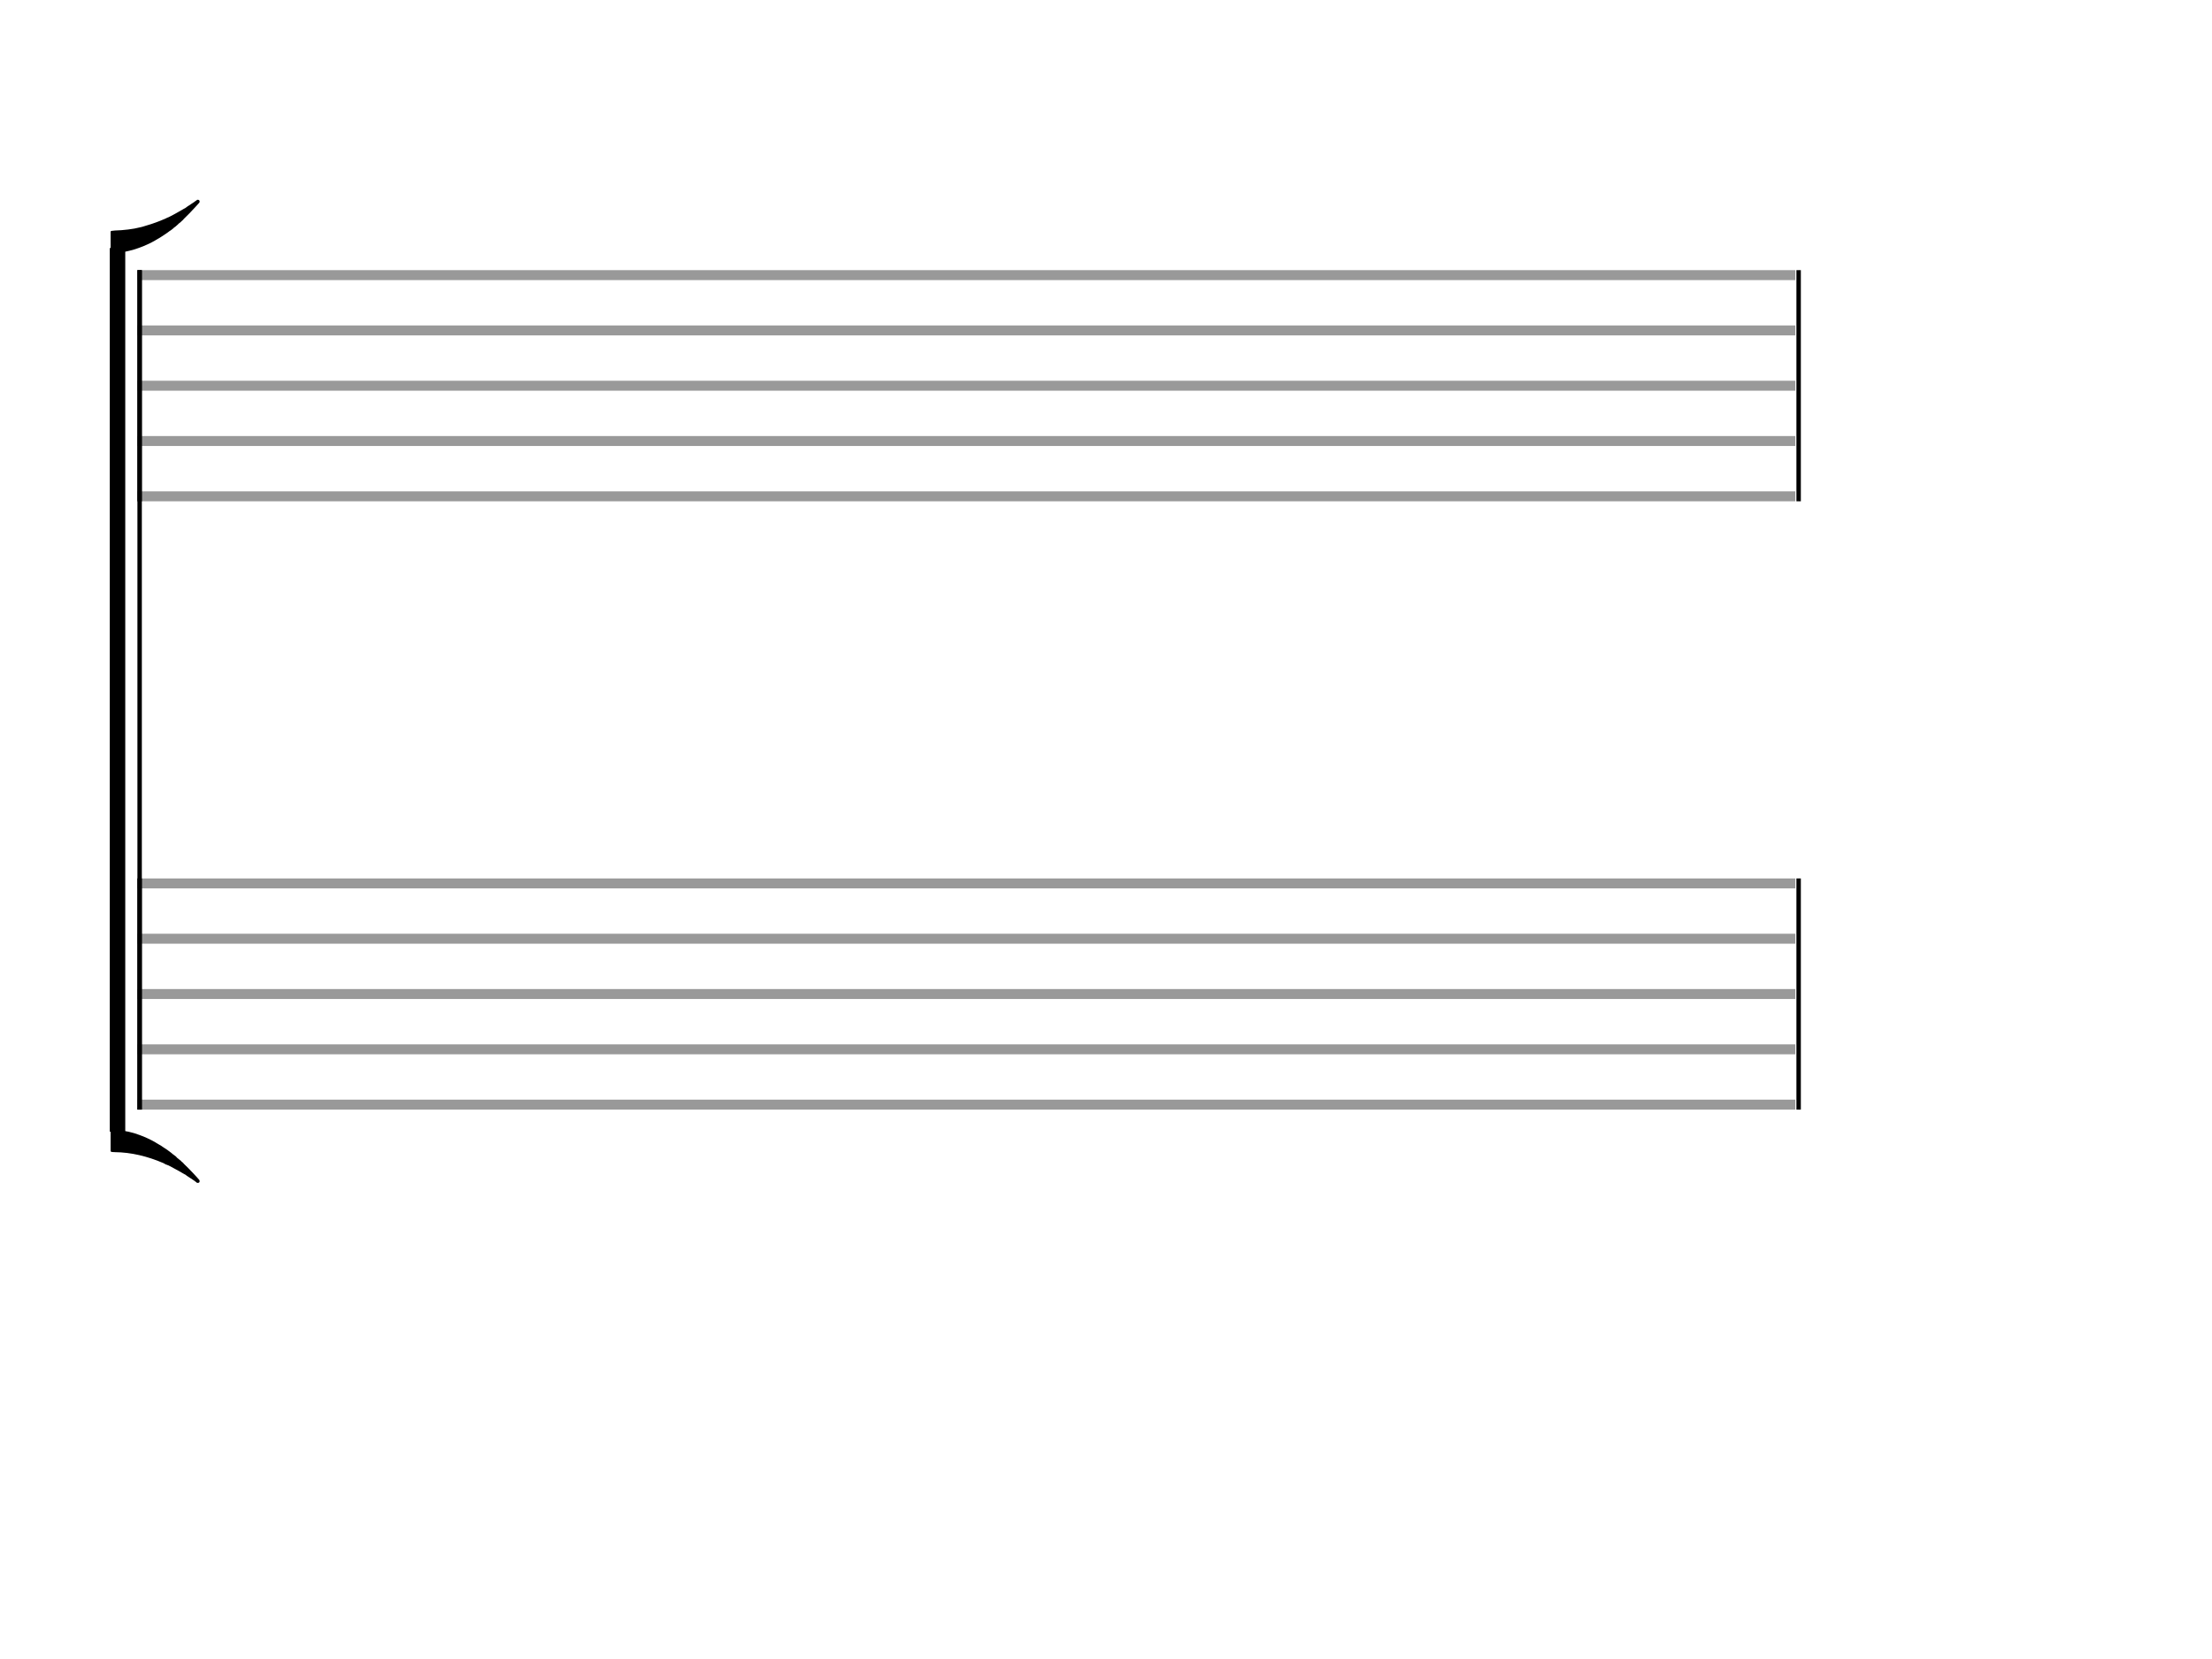 <svg xmlns="http://www.w3.org/2000/svg" width="400" height="300"><rect stroke-width="0.3" fill="#999999" stroke="#999999" font-family="Arial" font-size="10pt" font-weight="normal" font-style="normal" x="25" y="49" width="299.5" height="1.5"/><rect stroke-width="0.3" fill="#999999" stroke="#999999" font-family="Arial" font-size="10pt" font-weight="normal" font-style="normal" x="25" y="59" width="299.5" height="1.5"/><rect stroke-width="0.3" fill="#999999" stroke="#999999" font-family="Arial" font-size="10pt" font-weight="normal" font-style="normal" x="25" y="69" width="299.5" height="1.5"/><rect stroke-width="0.3" fill="#999999" stroke="#999999" font-family="Arial" font-size="10pt" font-weight="normal" font-style="normal" x="25" y="79" width="299.5" height="1.5"/><rect stroke-width="0.3" fill="#999999" stroke="#999999" font-family="Arial" font-size="10pt" font-weight="normal" font-style="normal" x="25" y="89" width="299.5" height="1.5"/><rect stroke-width="0.3" fill="black" stroke="black" font-family="Arial" font-size="10pt" font-weight="normal" font-style="normal" x="25" y="49" width="0.5" height="41.5"/><rect stroke-width="0.3" fill="black" stroke="black" font-family="Arial" font-size="10pt" font-weight="normal" font-style="normal" x="325" y="49" width="0.5" height="41.5"/><rect stroke-width="0.3" fill="#999999" stroke="#999999" font-family="Arial" font-size="10pt" font-weight="normal" font-style="normal" x="25" y="159" width="299.5" height="1.5"/><rect stroke-width="0.3" fill="#999999" stroke="#999999" font-family="Arial" font-size="10pt" font-weight="normal" font-style="normal" x="25" y="169" width="299.5" height="1.5"/><rect stroke-width="0.3" fill="#999999" stroke="#999999" font-family="Arial" font-size="10pt" font-weight="normal" font-style="normal" x="25" y="179" width="299.5" height="1.5"/><rect stroke-width="0.3" fill="#999999" stroke="#999999" font-family="Arial" font-size="10pt" font-weight="normal" font-style="normal" x="25" y="189" width="299.5" height="1.5"/><rect stroke-width="0.3" fill="#999999" stroke="#999999" font-family="Arial" font-size="10pt" font-weight="normal" font-style="normal" x="25" y="199" width="299.5" height="1.5"/><rect stroke-width="0.3" fill="black" stroke="black" font-family="Arial" font-size="10pt" font-weight="normal" font-style="normal" x="25" y="159" width="0.5" height="41.5"/><rect stroke-width="0.3" fill="black" stroke="black" font-family="Arial" font-size="10pt" font-weight="normal" font-style="normal" x="325" y="159" width="0.5" height="41.5"/><path stroke-width="0.3" fill="black" stroke="none" font-family="Arial" font-size="10pt" font-weight="normal" font-style="normal" x="325" y="159" width="0.5" height="41.5" d="M20 42M35.667 36.125C35.696 36.125,35.754 36.125,35.782 36.125C35.984 36.125,36.099 36.269,36.099 36.413C36.099 36.47,36.099 36.499,36.099 36.528C36.099 36.586,36.013 36.701,35.264 37.507C34.688 38.141,33.853 39.005,33.306 39.523C33.19 39.667,33.075 39.782,33.046 39.811L32.845 39.984L32.701 40.128C32.643 40.186,32.557 40.243,32.499 40.301L32.298 40.445C32.269 40.531,31.981 40.733,31.779 40.934C31.462 41.165,31.347 41.251,31.29 41.338C31.203 41.366,31.146 41.424,31.146 41.453C31.117 41.453,31.03 41.539,30.915 41.626L30.685 41.77L30.57 41.856L30.339 42.029L29.706 42.461C29.187 42.835,28.582 43.181,28.208 43.382L28.035 43.498C27.344 43.901,26.048 44.506,25.357 44.736L25.04 44.851C23.658 45.37,21.958 45.715,20.662 45.715C20.576 45.715,20.547 45.715,20.49 45.715C20.058 45.715,20.058 45.715,20.029 45.542C20 45.514,20 44.39,20 43.411C20 42.634,20 41.971,20 41.885C20.058 41.741,20.115 41.741,20.778 41.683C22.246 41.654,24.176 41.424,25.328 41.107C25.357 41.107,25.558 41.05,25.702 41.021C26.739 40.733,27.978 40.33,29.043 39.898C29.446 39.725,29.792 39.581,30.051 39.466C30.138 39.408,30.166 39.408,30.166 39.408C30.166 39.408,30.282 39.322,30.454 39.293C30.57 39.206,30.685 39.178,30.685 39.178C30.714 39.178,31.894 38.544,32.326 38.285C32.701 38.083,33.075 37.853,33.277 37.738C33.363 37.709,33.421 37.651,33.478 37.651C33.507 37.622,33.536 37.565,33.594 37.565C33.622 37.536,33.738 37.45,33.853 37.363C34.112 37.219,34.918 36.643,35.12 36.528L35.379 36.326C35.437 36.298,35.523 36.269,35.552 36.211C35.581 36.182,35.667 36.125,35.667 36.125"/><path stroke-width="0.3" fill="black" stroke="none" font-family="Arial" font-size="10pt" font-weight="normal" font-style="normal" x="325" y="159" width="0.5" height="41.5" d="M20 208M20.144 204.342C20.173 204.342,20.259 204.342,20.403 204.342C20.72 204.342,21.238 204.342,21.469 204.371C22.678 204.486,23.974 204.774,25.04 205.178L25.357 205.293C26.048 205.523,27.344 206.128,28.035 206.531C28.064 206.531,28.15 206.618,28.208 206.646C28.381 206.733,28.957 207.107,29.187 207.222L29.389 207.366C29.562 207.453,30.138 207.885,30.339 208L30.57 208.173C30.598 208.173,30.656 208.23,30.685 208.259L30.915 208.432C31.03 208.518,31.117 208.576,31.146 208.634L31.462 208.864L31.837 209.152L32.01 209.354L32.298 209.584L32.499 209.757C32.557 209.786,32.643 209.872,32.701 209.901L32.845 210.074L33.046 210.218L33.306 210.506C34.112 211.254,35.811 213.069,36.07 213.414C36.099 213.501,36.099 213.587,36.099 213.616C36.099 213.789,35.984 213.904,35.782 213.904C35.754 213.904,35.667 213.904,35.581 213.875C35.523 213.789,35.437 213.731,35.379 213.702L35.12 213.501C34.918 213.386,34.112 212.81,33.853 212.666C33.738 212.579,33.594 212.493,33.594 212.464C33.536 212.464,33.507 212.435,33.478 212.378C33.421 212.378,33.363 212.349,33.277 212.291C33.075 212.176,32.701 211.946,32.326 211.744C31.894 211.514,30.714 210.851,30.685 210.851C30.685 210.851,30.57 210.822,30.454 210.736C30.282 210.707,30.166 210.621,30.166 210.621C30.166 210.621,30.138 210.621,30.022 210.592C29.878 210.506,29.821 210.477,29.562 210.333C26.624 209.066,23.658 208.374,20.778 208.346C20.115 208.317,20.058 208.317,20 208.144C20 208.058,20 207.222,20 206.33C20 205.466,20 204.544,20 204.486C20.029 204.429,20.115 204.371,20.144 204.342"/><rect stroke-width="0.3" fill="black" stroke="black" font-family="Arial" font-size="10pt" font-weight="normal" font-style="normal" x="20" y="45" width="2.5" height="159.5"/><rect stroke-width="0.3" fill="black" stroke="black" font-family="Arial" font-size="10pt" font-weight="normal" font-style="normal" x="25" y="49" width="0.5" height="151.5"/></svg>
